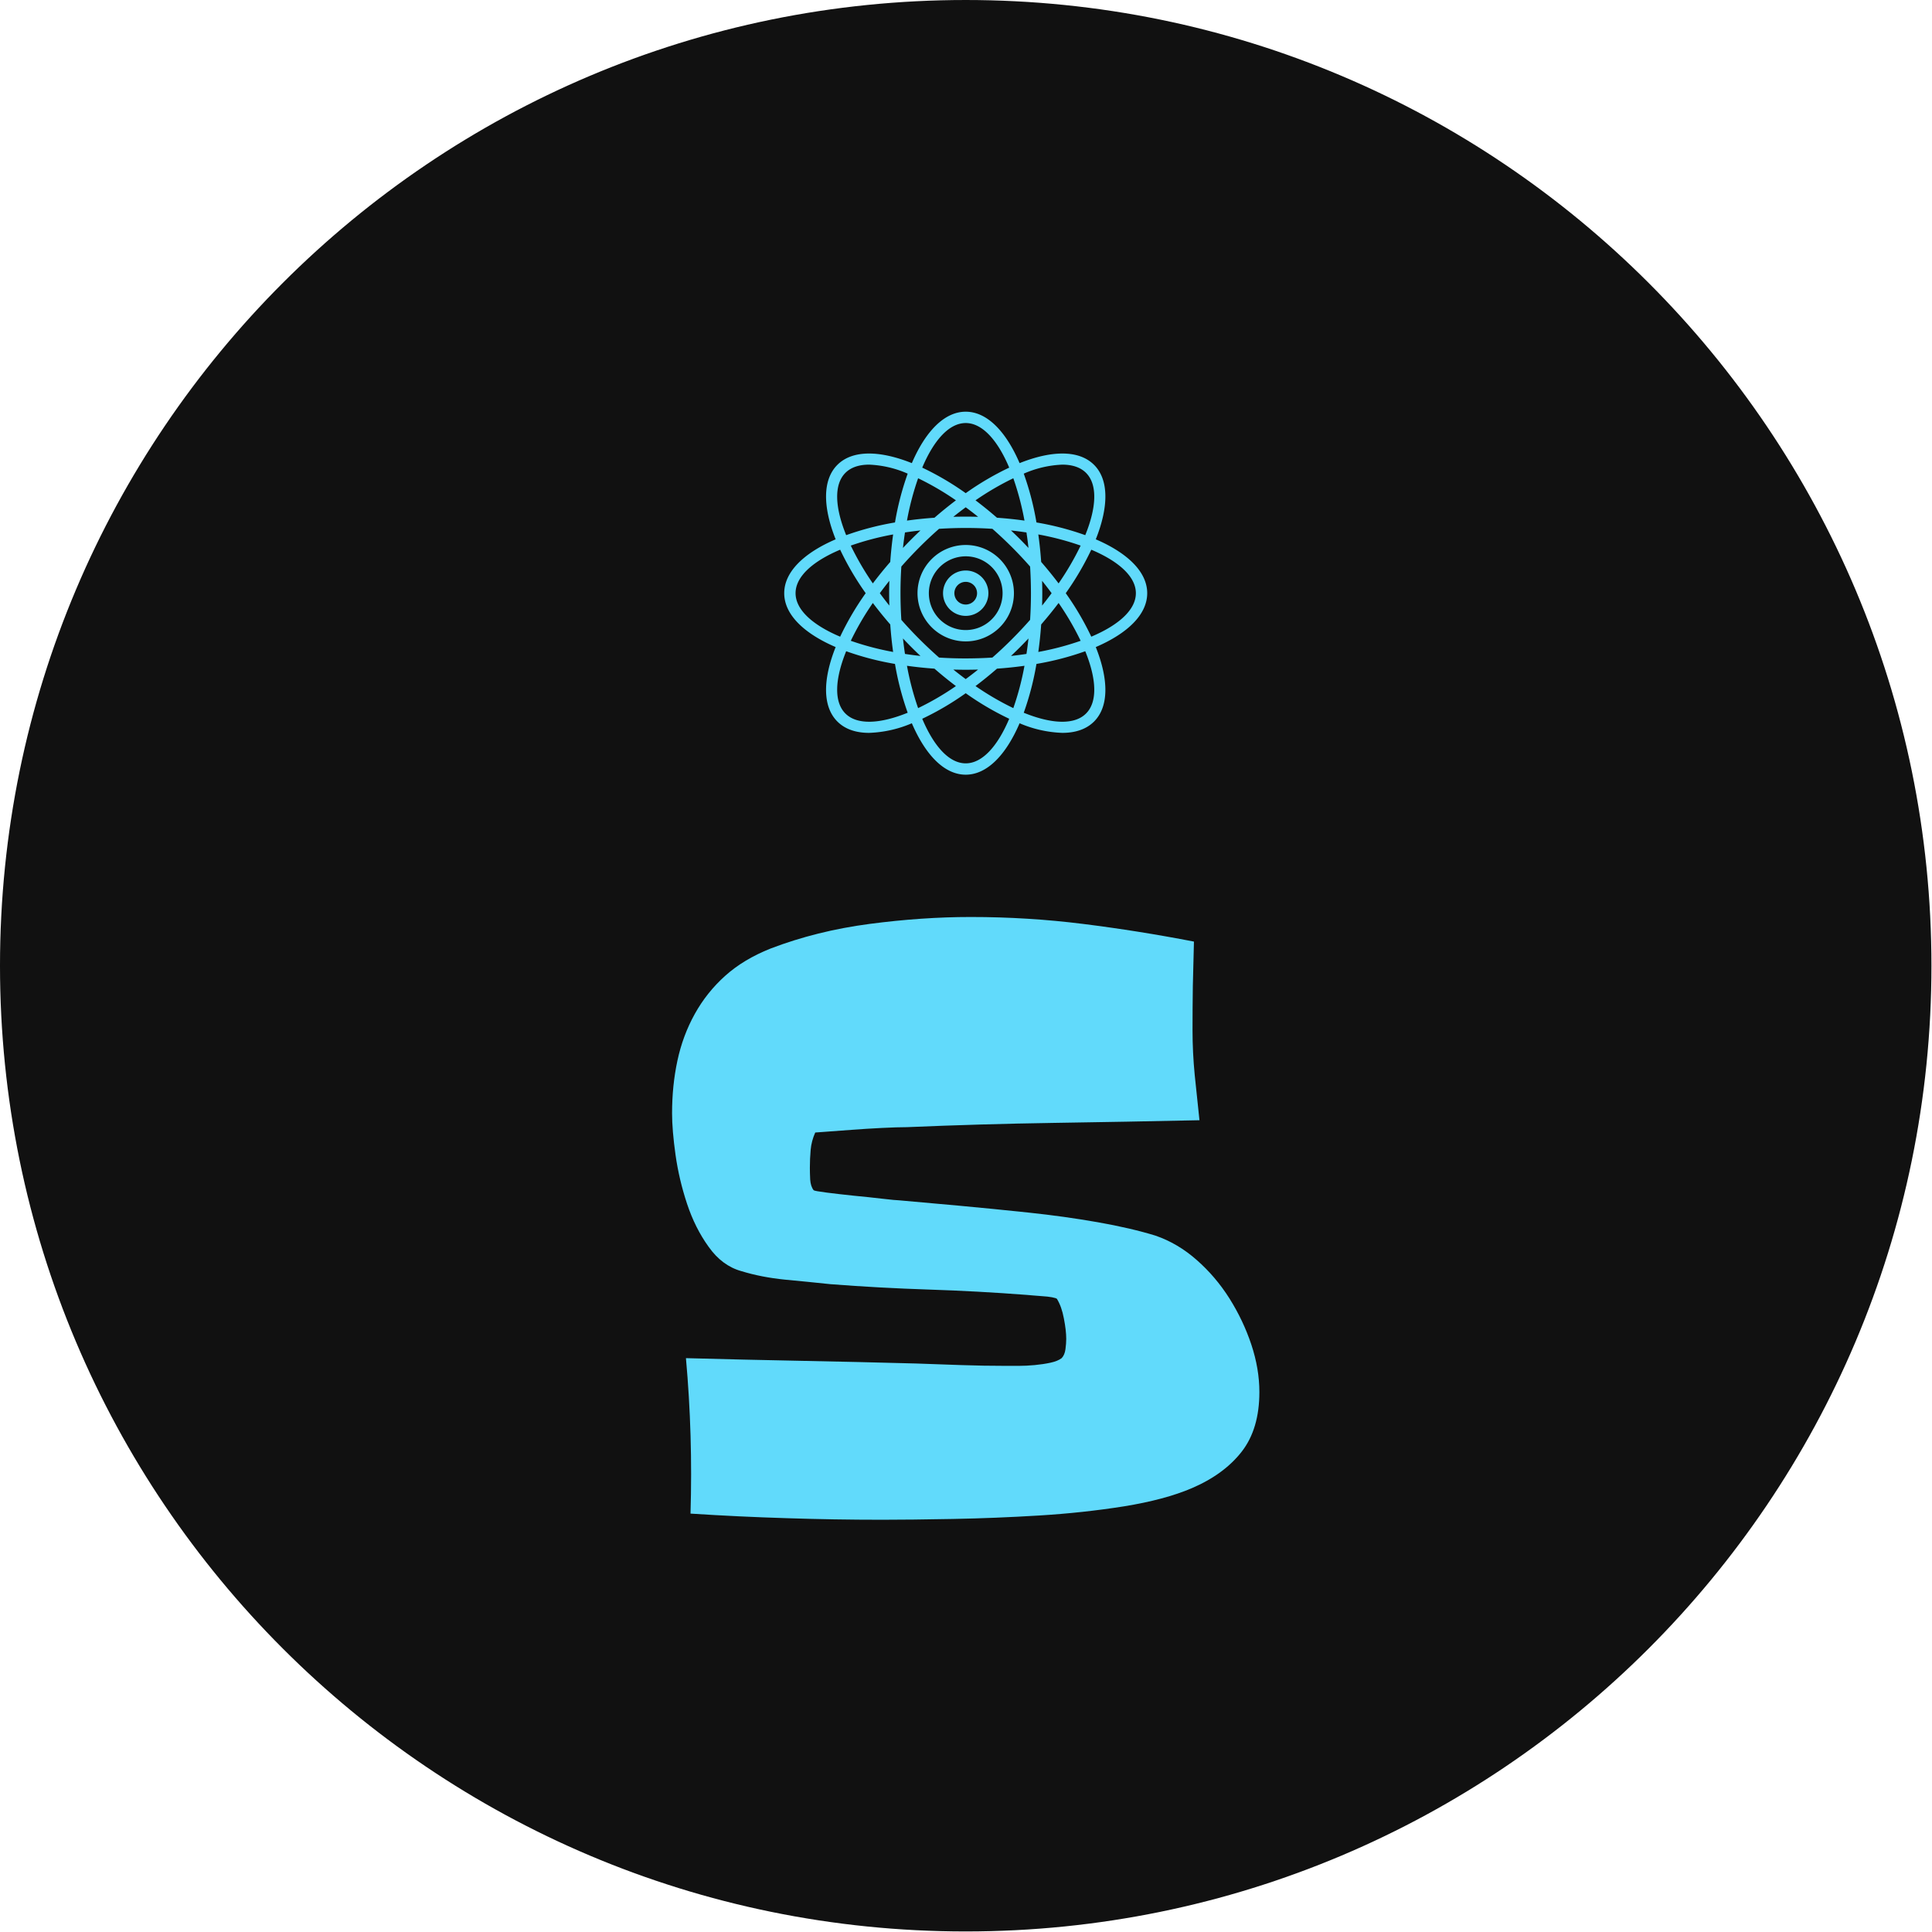 <?xml version="1.0" encoding="UTF-8" standalone="no"?>
<svg xmlns="http://www.w3.org/2000/svg" version="1.1" xmlns:xlink="http://www.w3.org/1999/xlink" xmlns:svgjs="http://svgjs.dev/svgjs" width="20" height="20" viewBox="0 0 2000 2000"><g transform="matrix(1,0,0,1,-0.284,-0.284)"><svg viewBox="0 0 334 334" data-background-color="#ffffff" preserveAspectRatio="xMidYMid meet" height="2000" width="2000" xmlns="http://www.w3.org/2000/svg" xmlns:xlink="http://www.w3.org/1999/xlink"><g id="tight-bounds" transform="matrix(1,0,0,1,0.047,0.048)"><svg viewBox="0 0 333.905 333.905" height="333.905" width="333.905"><g><svg></svg></g><g><svg viewBox="0 0 333.905 333.905" height="333.905" width="333.905"><g><path d="M0 166.952c0-92.205 74.747-166.952 166.952-166.952 92.205 0 166.952 74.747 166.953 166.952 0 92.205-74.747 166.952-166.953 166.953-92.205 0-166.952-74.747-166.952-166.953zM166.952 324.507c87.015 0 157.555-70.54 157.555-157.555 0-87.015-70.54-157.555-157.555-157.555-87.015 0-157.555 70.54-157.555 157.555 0 87.015 70.54 157.555 157.555 157.555z" data-fill-palette-color="tertiary" fill="#111111" stroke="transparent"></path><ellipse rx="160.274" ry="160.274" cx="166.952" cy="166.952" fill="#111111" stroke="transparent" stroke-width="0" fill-opacity="1" data-fill-palette-color="tertiary"></ellipse></g><g transform="matrix(1,0,0,1,116.181,71.173)"><svg viewBox="0 0 101.543 191.558" height="191.558" width="101.543"><g><svg viewBox="0 0 101.543 191.558" height="191.558" width="101.543"><g><svg viewBox="0 0 186.666 352.14" height="191.558" width="101.543"><g transform="matrix(1,0,0,1,0,160.582)"><svg viewBox="0 0 186.666 191.558" height="191.558" width="186.666"><g id="textblocktransform"><svg viewBox="0 0 186.666 191.558" height="191.558" width="186.666" id="textblock"><g><svg viewBox="0 0 186.666 191.558" height="191.558" width="186.666"><g transform="matrix(1,0,0,1,0,0)"><svg width="186.666" viewBox="2.98 -38.72 37.25 38.23" height="191.558" data-palette-color="#61dafb"><path d="M40.23-8.59L40.23-8.59Q40.23-6.25 39.11-4.81 37.99-3.37 35.94-2.49L35.94-2.49Q34.23-1.76 31.64-1.34 29.05-0.93 26.27-0.76 23.49-0.59 20.8-0.54 18.12-0.49 16.31-0.49L16.31-0.49Q13.23-0.49 10.23-0.59 7.23-0.68 4.15-0.88L4.15-0.88Q4.3-5.86 3.86-10.74L3.86-10.74Q7.52-10.64 11.16-10.57 14.79-10.5 18.46-10.4L18.46-10.4Q19.87-10.35 21.31-10.3 22.75-10.25 24.22-10.25L24.22-10.25Q24.46-10.25 24.95-10.25 25.44-10.25 25.98-10.3 26.51-10.35 26.98-10.45 27.44-10.55 27.69-10.74L27.69-10.74Q27.88-10.94 27.93-11.3 27.98-11.67 27.98-11.96L27.98-11.96Q27.98-12.5 27.83-13.26 27.69-14.01 27.39-14.5L27.39-14.5Q27.34-14.55 27.08-14.6 26.81-14.65 26.46-14.67 26.12-14.7 25.83-14.72 25.54-14.75 25.49-14.75L25.49-14.75Q22.36-14.99 19.26-15.09 16.16-15.19 13.04-15.43L13.04-15.43Q11.62-15.58 10.13-15.72 8.64-15.87 7.37-16.26L7.37-16.26Q6.15-16.6 5.3-17.8 4.44-18.99 3.93-20.53 3.42-22.07 3.2-23.63 2.98-25.2 2.98-26.27L2.98-26.27Q2.98-28.03 3.32-29.61 3.66-31.2 4.42-32.57 5.18-33.94 6.35-34.99 7.52-36.04 9.23-36.72L9.23-36.72Q12.16-37.84 15.5-38.28 18.85-38.72 21.92-38.72L21.92-38.72Q25.54-38.72 29.05-38.28 32.57-37.84 36.08-37.16L36.08-37.16Q36.04-35.74 36.01-34.35 35.99-32.96 35.99-31.54L35.99-31.54Q35.99-30.13 36.13-28.69 36.28-27.25 36.43-25.83L36.43-25.83Q31.79-25.73 27.17-25.66 22.56-25.59 17.87-25.39L17.87-25.39Q17.29-25.39 16.28-25.34 15.28-25.29 14.36-25.22 13.43-25.15 12.74-25.1 12.06-25.05 12.06-25.05L12.06-25.05Q11.82-24.51 11.77-23.95 11.72-23.39 11.72-22.8L11.72-22.8Q11.72-22.51 11.74-22.07 11.77-21.63 11.96-21.39L11.96-21.39Q12.01-21.34 12.79-21.24 13.57-21.14 14.53-21.04 15.48-20.95 16.33-20.85 17.19-20.75 17.38-20.75L17.38-20.75Q18.99-20.61 21.17-20.41 23.34-20.21 25.61-19.97 27.88-19.73 29.98-19.36 32.08-18.99 33.64-18.51L33.64-18.51Q35.06-18.02 36.25-16.97 37.45-15.92 38.33-14.53 39.21-13.13 39.72-11.6 40.23-10.06 40.23-8.59Z" opacity="1" transform="matrix(1,0,0,1,0,0)" fill="#61dafb" class="undefined-text-0" data-fill-palette-color="quaternary" id="text-0"></path></svg></g></svg></g></svg></g></svg></g><g transform="matrix(1,0,0,1,35.653,0)"><svg viewBox="0 0 115.359 115.359" height="115.359" width="115.359"><g><svg xmlns="http://www.w3.org/2000/svg" data-name="Layer 1" viewBox="0 0 128 128" x="0" y="0" height="115.359" width="115.359" class="icon-icon-0" data-fill-palette-color="quaternary" id="icon-0"><path d="M18.136 82.998c-4.542 11.393-4.679 20.969 0.609 26.257 2.711 2.711 6.544 3.998 11.174 3.998a41.839 41.839 0 0 0 15.084-3.387C49.847 121.133 56.521 128 64 128s14.153-6.867 18.997-18.135a41.841 41.841 0 0 0 15.084 3.387c4.628 0 8.464-1.287 11.174-3.997 5.288-5.288 5.151-14.864 0.609-26.257C121.132 78.154 128 71.479 128 64s-6.868-14.154-18.136-18.998c4.542-11.393 4.679-20.969-0.609-26.257C103.966 13.457 94.39 13.593 82.998 18.135 78.154 6.868 71.479 0 64 0 56.521 0 49.846 6.868 45.002 18.136c-11.392-4.542-20.968-4.679-26.257 0.609-5.288 5.288-5.151 14.864-0.609 26.257C6.868 49.846 0 56.521 0 64S6.868 78.154 18.136 82.998Zm3.437 23.429c-4.121-4.121-3.695-12.19 0.274-21.963a100.747 100.747 0 0 0 17.21 4.479A100.75 100.75 0 0 0 43.535 106.153C33.763 110.121 25.696 110.546 21.573 106.427Zm15.493-38.063Q35.315 66.18 33.71 64q1.604-2.179 3.356-4.364C37.027 61.078 37 62.53 37 64S37.027 66.922 37.066 68.364Zm-5.816-7.814a98.957 98.957 0 0 1-7.776-13.336A98.959 98.959 0 0 1 38.402 43.282q-0.656 4.687-1.012 9.696Q34.103 56.764 31.25 60.55ZM37.39 75.022q0.352 5.001 1.012 9.696a98.959 98.959 0 0 1-14.928-3.932 98.957 98.957 0 0 1 7.776-13.336Q34.1 71.228 37.39 75.022ZM47.736 47.736q3.382-3.382 6.856-6.436Q59.203 41.007 64 41q4.789 0 9.408 0.3 3.463 3.051 6.856 6.436 3.384 3.384 6.437 6.861Q86.993 59.206 87 64q0 4.786-0.299 9.403-3.052 3.465-6.437 6.861-3.384 3.384-6.861 6.437Q68.794 86.993 64 87q-4.786 0-9.403-0.299-3.465-3.052-6.861-6.437-3.384-3.384-6.437-6.861Q41.007 68.794 41 64q0-4.786 0.299-9.403Q44.352 51.131 47.736 47.736Zm-5.867 0.305q0.306-2.783 0.713-5.459 2.675-0.406 5.459-0.713c-1.048 0.992-2.093 1.999-3.133 3.039S42.862 46.993 41.869 48.041ZM59.625 37.067q2.189-1.756 4.375-3.361 2.184 1.608 4.375 3.361C66.929 37.027 65.474 37 64 37S61.071 37.027 59.625 37.067ZM79.959 41.869q2.783 0.306 5.459 0.713 0.406 2.675 0.713 5.459c-0.992-1.048-2-2.093-3.039-3.133S81.007 42.862 79.959 41.869Zm6.172 38.09q-0.306 2.783-0.713 5.459-2.672 0.406-5.453 0.712 1.569-1.486 3.127-3.038C84.131 82.052 85.138 81.007 86.131 79.959ZM68.364 90.934q-2.184 1.752-4.364 3.357-2.179-1.604-4.365-3.357C61.078 90.973 62.53 91 64 91S66.922 90.973 68.364 90.934ZM48.035 86.13q-2.78-0.306-5.453-0.712-0.406-2.675-0.713-5.459c0.992 1.048 2 2.093 3.039 3.133Q46.465 84.648 48.035 86.13Zm-4.753 3.468q4.685 0.655 9.691 1.012 3.786 3.288 7.573 6.143a98.939 98.939 0 0 1-13.332 7.773A98.957 98.957 0 0 1 43.282 89.598ZM64 124c-5.827 0-11.23-6.004-15.334-15.718a100.87 100.87 0 0 0 15.334-9.011 100.857 100.857 0 0 0 15.335 9.01C75.231 117.996 69.827 124 64 124Zm16.786-19.473A98.95 98.95 0 0 1 67.454 96.753q3.778-2.851 7.574-6.143 4.998-0.352 9.69-1.012A98.956 98.956 0 0 1 80.786 104.527Zm25.641 1.9c-4.121 4.122-12.19 3.696-21.963-0.273a100.752 100.752 0 0 0 4.479-17.211 100.747 100.747 0 0 0 17.21-4.479C110.122 94.237 110.547 102.306 106.427 106.427ZM90.934 59.636Q92.685 61.82 94.29 64q-1.604 2.179-3.356 4.364C90.973 66.922 91 65.47 91 64S90.973 61.078 90.934 59.636ZM90.61 52.978q-0.352-5.001-1.012-9.696a98.959 98.959 0 0 1 14.928 3.932 98.957 98.957 0 0 1-7.776 13.336Q93.9 56.772 90.61 52.978Zm0 22.044q3.287-3.785 6.14-7.572a98.957 98.957 0 0 1 7.776 13.336A98.959 98.959 0 0 1 89.598 84.718Q90.254 80.031 90.61 75.022ZM124 64c0 5.828-6.006 11.232-15.723 15.336A100.743 100.743 0 0 0 99.274 64 100.743 100.743 0 0 0 108.277 48.664C117.994 52.768 124 58.172 124 64ZM98.044 18.67c3.534 0 6.41 0.932 8.383 2.903 4.121 4.121 3.695 12.19-0.273 21.963a100.747 100.747 0 0 0-17.211-4.479 100.75 100.75 0 0 0-4.479-17.211A37.466 37.466 0 0 1 98.044 18.67ZM84.718 38.402q-4.687-0.656-9.696-1.012-3.784-3.286-7.569-6.138a99.022 99.022 0 0 1 13.333-7.779A98.949 98.949 0 0 1 84.718 38.402ZM64 4c5.828 0 11.232 6.006 15.336 15.722a100.746 100.746 0 0 0-15.337 9.004A100.755 100.755 0 0 0 48.664 19.723C52.768 10.006 58.172 4 64 4ZM47.214 23.474a99.029 99.029 0 0 1 13.333 7.778q-3.777 2.85-7.569 6.138-5.001 0.352-9.696 1.012A98.954 98.954 0 0 1 47.214 23.474ZM21.573 21.573c1.973-1.973 4.848-2.903 8.383-2.903a37.465 37.465 0 0 1 13.58 3.176 100.749 100.749 0 0 0-4.479 17.211A100.747 100.747 0 0 0 21.846 43.536C17.878 33.763 17.453 25.694 21.573 21.573ZM19.723 48.664A100.743 100.743 0 0 0 28.726 64 100.743 100.743 0 0 0 19.723 79.336C10.006 75.232 4 69.828 4 64S10.006 52.768 19.723 48.664Z" fill="#61dafb" data-fill-palette-color="quaternary"></path><path d="M64 81A17 17 0 1 0 47 64 17.019 17.019 0 0 0 64 81Zm0-30A13 13 0 1 1 51 64 13.015 13.015 0 0 1 64 51Z" fill="#61dafb" data-fill-palette-color="quaternary"></path><path d="M64 72a8 8 0 1 0-8-8A8.009 8.009 0 0 0 64 72Zm0-12a4 4 0 1 1-4 4A4.004 4.004 0 0 1 64 60Z" fill="#61dafb" data-fill-palette-color="quaternary"></path></svg></g></svg></g><g></g></svg></g></svg></g></svg></g></svg></g><defs></defs></svg><rect width="333.905" height="333.905" fill="none" stroke="none" visibility="hidden"></rect></g></svg></g></svg>
